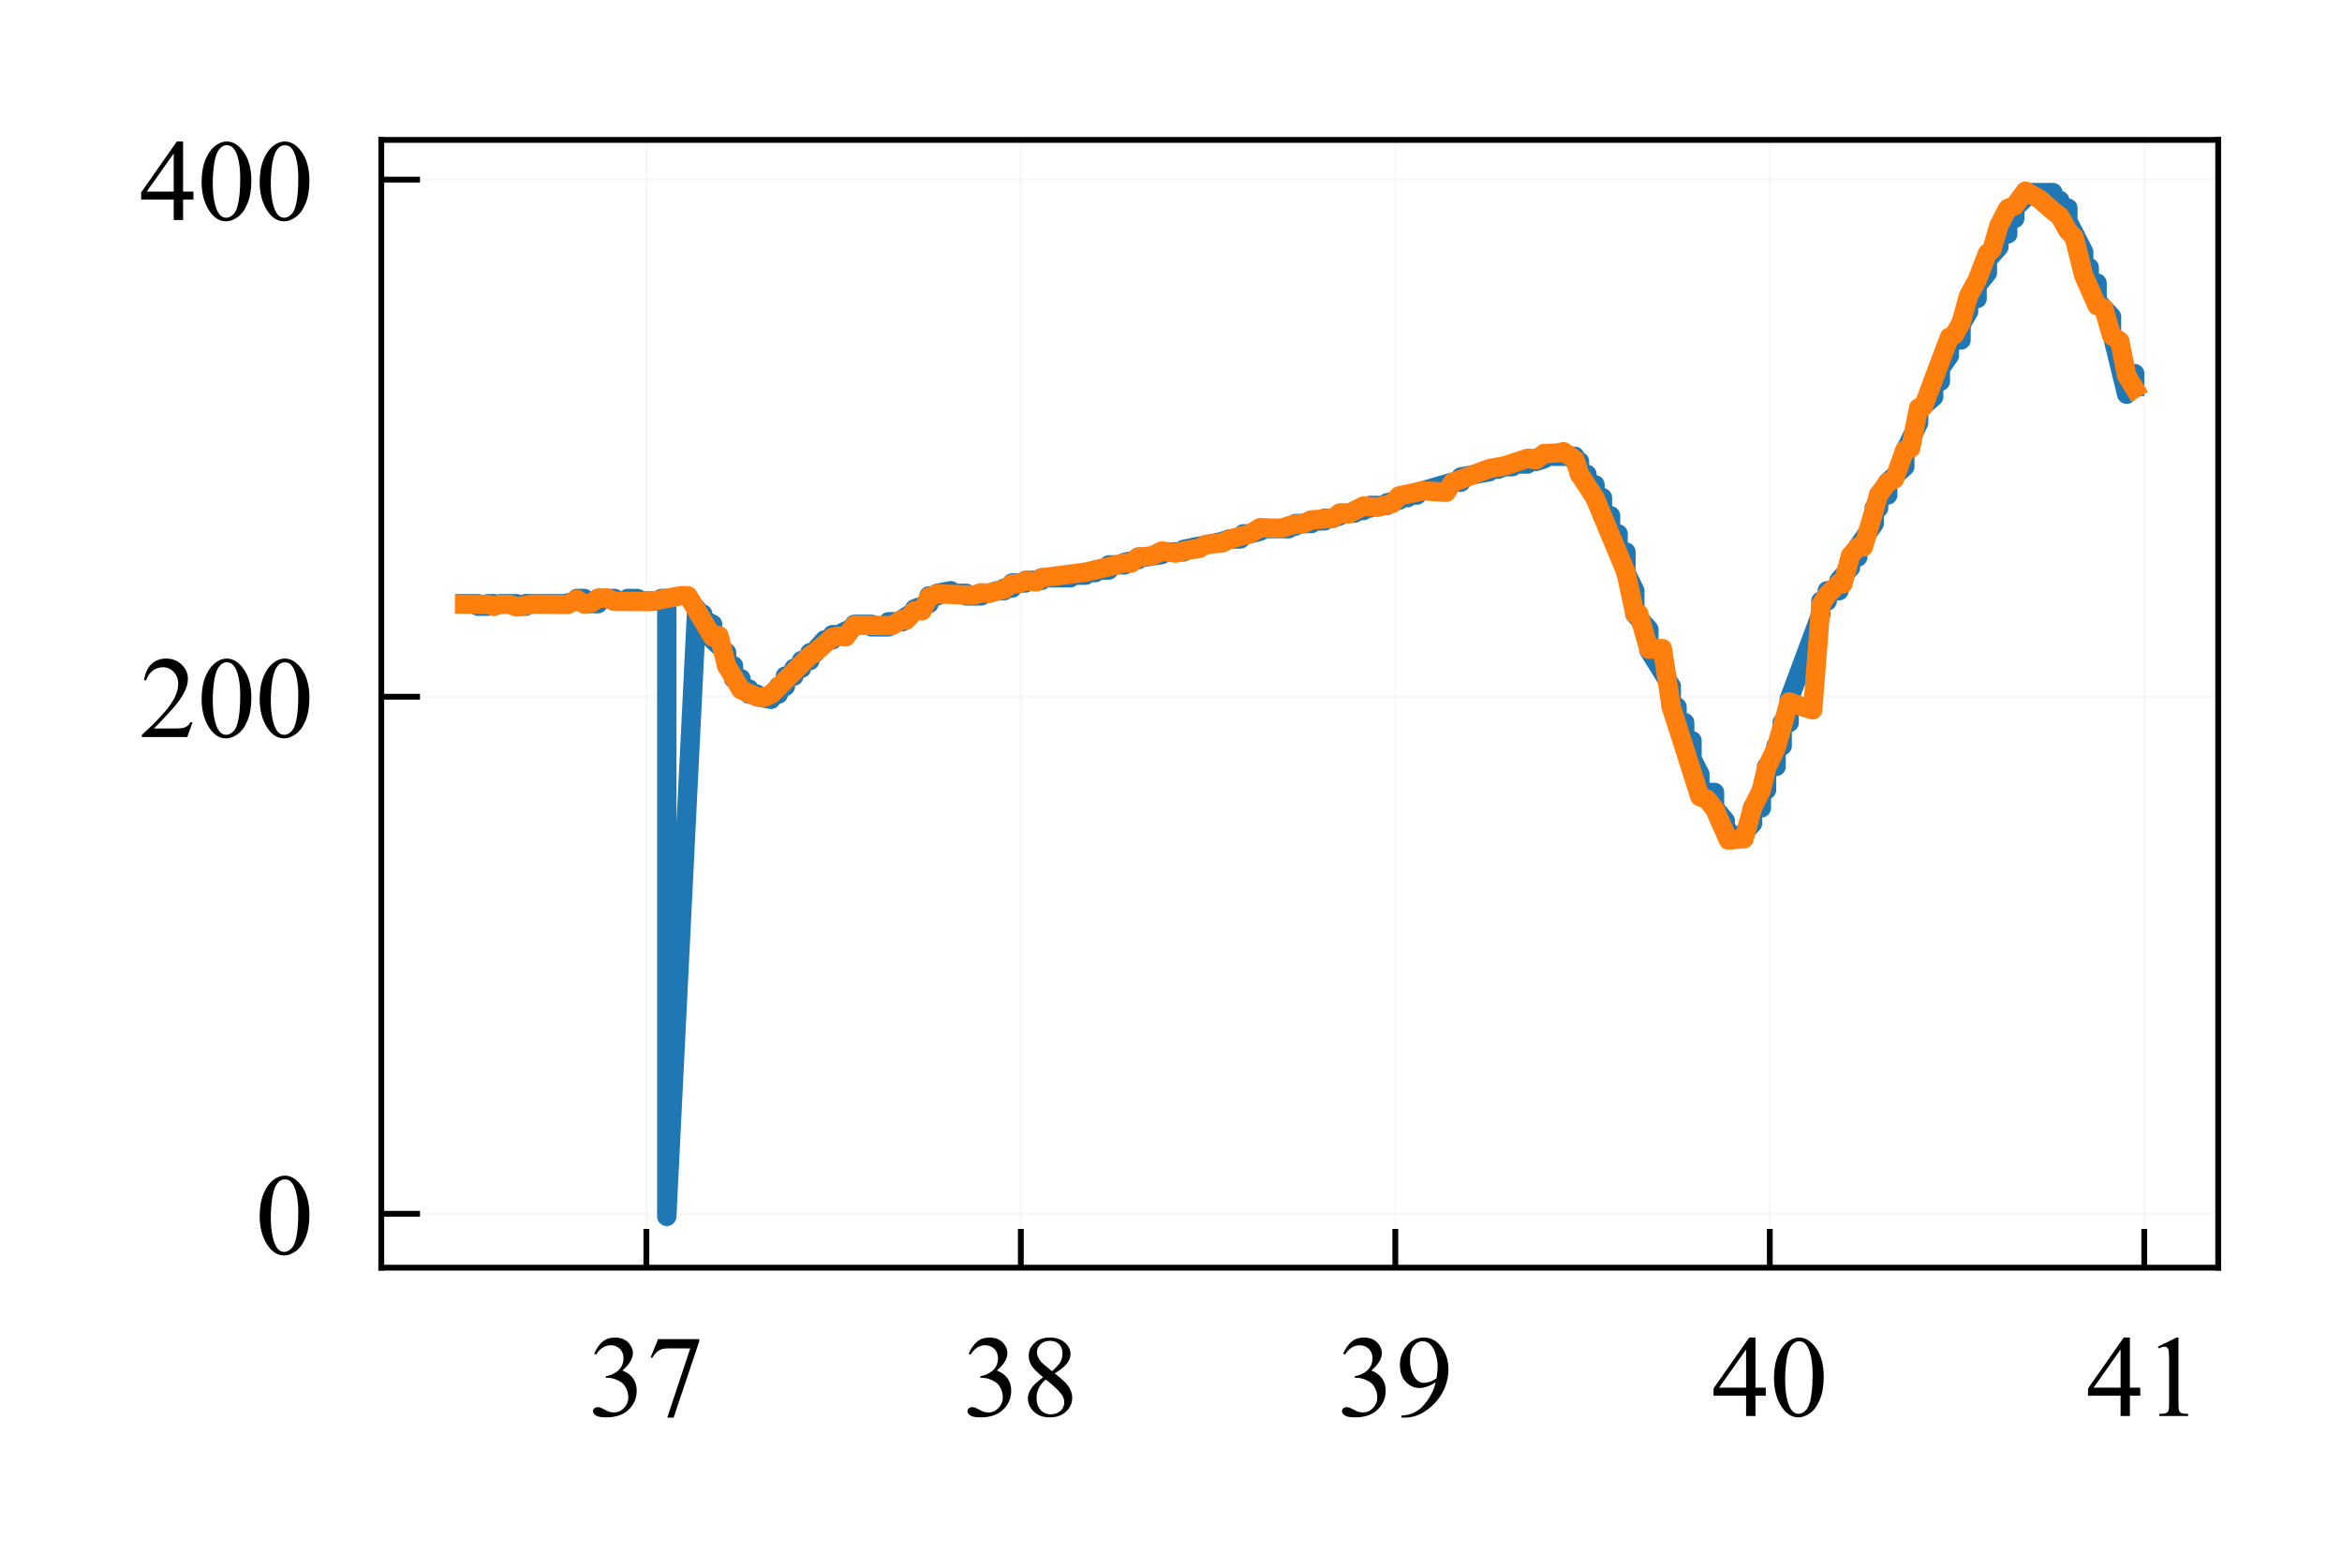 <?xml version="1.0" encoding="utf-8" standalone="no"?>
<!DOCTYPE svg PUBLIC "-//W3C//DTD SVG 1.1//EN"
  "http://www.w3.org/Graphics/SVG/1.1/DTD/svg11.dtd">
<!-- Created with matplotlib (http://matplotlib.org/) -->
<svg height="81pt" version="1.1" viewBox="0 0 121 81" width="121pt" xmlns="http://www.w3.org/2000/svg" xmlns:xlink="http://www.w3.org/1999/xlink">
 <defs>
  <style type="text/css">
*{stroke-linecap:butt;stroke-linejoin:round;}
  </style>
 </defs>
 <g id="figure_1">
  <g id="patch_1">
   <path d="M 0 81.651 
L 121.804 81.651 
L 121.804 0 
L 0 0 
z
" style="fill:#ffffff;"/>
  </g>
  <g id="axes_1">
   <g id="patch_2">
    <path d="M 19.7 65.502 
L 114.604 65.502 
L 114.604 7.229 
L 19.7 7.229 
z
" style="fill:#ffffff;"/>
   </g>
   <g id="matplotlib.axis_1">
    <g id="xtick_1">
     <g id="line2d_1">
      <path clip-path="url(#p725fcd5ce4)" d="M 33.394 65.502 
L 33.394 7.229 
" style="fill:none;opacity:0.1;stroke:#b0b0b0;stroke-linecap:square;stroke-width:0.1;"/>
     </g>
     <g id="line2d_2">
      <defs>
       <path d="M 0 0 
L 0 -2 
" id="mb17d92721c" style="stroke:#000000;stroke-width:0.3;"/>
      </defs>
      <g>
       <use style="stroke:#000000;stroke-width:0.3;" x="33.394" xlink:href="#mb17d92721c" y="65.502"/>
      </g>
     </g>
     <g id="text_1">
      <!-- 37 -->
      <defs>
       <path d="M 5.078 53.609 
Q 7.906 60.297 12.219 63.938 
Q 16.547 67.578 23 67.578 
Q 30.953 67.578 35.203 62.406 
Q 38.422 58.547 38.422 54.156 
Q 38.422 46.922 29.344 39.203 
Q 35.453 36.812 38.578 32.375 
Q 41.703 27.938 41.703 21.922 
Q 41.703 13.328 36.234 7.031 
Q 29.109 -1.172 15.578 -1.172 
Q 8.891 -1.172 6.469 0.484 
Q 4.047 2.156 4.047 4.047 
Q 4.047 5.469 5.188 6.547 
Q 6.344 7.625 7.953 7.625 
Q 9.188 7.625 10.453 7.234 
Q 11.281 6.984 14.203 5.438 
Q 17.141 3.906 18.266 3.609 
Q 20.062 3.078 22.125 3.078 
Q 27.094 3.078 30.781 6.938 
Q 34.469 10.797 34.469 16.062 
Q 34.469 19.922 32.766 23.578 
Q 31.5 26.312 29.984 27.734 
Q 27.875 29.688 24.219 31.266 
Q 20.562 32.859 16.75 32.859 
L 15.188 32.859 
L 15.188 34.328 
Q 19.047 34.812 22.922 37.109 
Q 26.812 39.406 28.562 42.625 
Q 30.328 45.844 30.328 49.703 
Q 30.328 54.734 27.172 57.828 
Q 24.031 60.938 19.344 60.938 
Q 11.766 60.938 6.688 52.828 
z
" id="TimesNewRomanPSMT-33"/>
       <path d="M 10.062 66.219 
L 45.562 66.219 
L 45.562 64.359 
L 23.484 -1.375 
L 18.016 -1.375 
L 37.797 58.25 
L 19.578 58.25 
Q 14.062 58.25 11.719 56.938 
Q 7.625 54.688 5.125 50 
L 3.719 50.531 
z
" id="TimesNewRomanPSMT-37"/>
      </defs>
      <g transform="translate(30.394 73.168)scale(0.06 -0.06)">
       <use xlink:href="#TimesNewRomanPSMT-33"/>
       <use x="50" xlink:href="#TimesNewRomanPSMT-37"/>
      </g>
     </g>
    </g>
    <g id="xtick_2">
     <g id="line2d_3">
      <path clip-path="url(#p725fcd5ce4)" d="M 52.742 65.502 
L 52.742 7.229 
" style="fill:none;opacity:0.1;stroke:#b0b0b0;stroke-linecap:square;stroke-width:0.1;"/>
     </g>
     <g id="line2d_4">
      <g>
       <use style="stroke:#000000;stroke-width:0.3;" x="52.742" xlink:href="#mb17d92721c" y="65.502"/>
      </g>
     </g>
     <g id="text_2">
      <!-- 38 -->
      <defs>
       <path d="M 19.188 33.344 
Q 11.328 39.797 9.047 43.703 
Q 6.781 47.609 6.781 51.812 
Q 6.781 58.25 11.766 62.906 
Q 16.75 67.578 25 67.578 
Q 33.016 67.578 37.891 63.234 
Q 42.781 58.891 42.781 53.328 
Q 42.781 49.609 40.141 45.75 
Q 37.5 41.891 29.156 36.672 
Q 37.75 30.031 40.531 26.219 
Q 44.234 21.234 44.234 15.719 
Q 44.234 8.734 38.906 3.781 
Q 33.594 -1.172 24.953 -1.172 
Q 15.531 -1.172 10.25 4.734 
Q 6.062 9.469 6.062 15.094 
Q 6.062 19.484 9.016 23.797 
Q 11.969 28.125 19.188 33.344 
z
M 26.859 38.578 
Q 32.719 43.844 34.281 46.891 
Q 35.844 49.953 35.844 53.812 
Q 35.844 58.938 32.953 61.844 
Q 30.078 64.75 25.094 64.75 
Q 20.125 64.75 17 61.859 
Q 13.875 58.984 13.875 55.125 
Q 13.875 52.594 15.156 50.047 
Q 16.453 47.516 18.844 45.219 
z
M 21.484 31.5 
Q 17.438 28.078 15.484 24.047 
Q 13.531 20.016 13.531 15.328 
Q 13.531 9.031 16.969 5.25 
Q 20.406 1.469 25.734 1.469 
Q 31 1.469 34.172 4.438 
Q 37.359 7.422 37.359 11.672 
Q 37.359 15.188 35.5 17.969 
Q 32.031 23.141 21.484 31.5 
z
" id="TimesNewRomanPSMT-38"/>
      </defs>
      <g transform="translate(49.742 73.168)scale(0.06 -0.06)">
       <use xlink:href="#TimesNewRomanPSMT-33"/>
       <use x="50" xlink:href="#TimesNewRomanPSMT-38"/>
      </g>
     </g>
    </g>
    <g id="xtick_3">
     <g id="line2d_5">
      <path clip-path="url(#p725fcd5ce4)" d="M 72.09 65.502 
L 72.09 7.229 
" style="fill:none;opacity:0.1;stroke:#b0b0b0;stroke-linecap:square;stroke-width:0.1;"/>
     </g>
     <g id="line2d_6">
      <g>
       <use style="stroke:#000000;stroke-width:0.3;" x="72.09" xlink:href="#mb17d92721c" y="65.502"/>
      </g>
     </g>
     <g id="text_3">
      <!-- 39 -->
      <defs>
       <path d="M 5.281 -1.375 
L 5.281 0.438 
Q 11.625 0.531 17.094 3.391 
Q 22.562 6.25 27.656 13.375 
Q 32.766 20.516 34.766 29.047 
Q 27.094 24.125 20.906 24.125 
Q 13.922 24.125 8.938 29.516 
Q 3.953 34.906 3.953 43.844 
Q 3.953 52.547 8.938 59.328 
Q 14.938 67.578 24.609 67.578 
Q 32.766 67.578 38.578 60.844 
Q 45.703 52.484 45.703 40.234 
Q 45.703 29.203 40.281 19.656 
Q 34.859 10.109 25.203 3.812 
Q 17.328 -1.375 8.062 -1.375 
z
M 35.547 32.672 
Q 36.422 39.016 36.422 42.828 
Q 36.422 47.562 34.812 53.047 
Q 33.203 58.547 30.25 61.469 
Q 27.297 64.406 23.531 64.406 
Q 19.188 64.406 15.906 60.5 
Q 12.641 56.594 12.641 48.875 
Q 12.641 38.578 17 32.766 
Q 20.172 28.562 24.812 28.562 
Q 27.047 28.562 30.125 29.641 
Q 33.203 30.719 35.547 32.672 
z
" id="TimesNewRomanPSMT-39"/>
      </defs>
      <g transform="translate(69.09 73.168)scale(0.06 -0.06)">
       <use xlink:href="#TimesNewRomanPSMT-33"/>
       <use x="50" xlink:href="#TimesNewRomanPSMT-39"/>
      </g>
     </g>
    </g>
    <g id="xtick_4">
     <g id="line2d_7">
      <path clip-path="url(#p725fcd5ce4)" d="M 91.437 65.502 
L 91.437 7.229 
" style="fill:none;opacity:0.1;stroke:#b0b0b0;stroke-linecap:square;stroke-width:0.1;"/>
     </g>
     <g id="line2d_8">
      <g>
       <use style="stroke:#000000;stroke-width:0.3;" x="91.437" xlink:href="#mb17d92721c" y="65.502"/>
      </g>
     </g>
     <g id="text_4">
      <!-- 40 -->
      <defs>
       <path d="M 46.531 24.422 
L 46.531 17.484 
L 37.641 17.484 
L 37.641 0 
L 29.594 0 
L 29.594 17.484 
L 1.562 17.484 
L 1.562 23.734 
L 32.281 67.578 
L 37.641 67.578 
L 37.641 24.422 
z
M 29.594 24.422 
L 29.594 57.281 
L 6.344 24.422 
z
" id="TimesNewRomanPSMT-34"/>
       <path d="M 3.609 32.719 
Q 3.609 44.047 7.031 52.219 
Q 10.453 60.406 16.109 64.406 
Q 20.516 67.578 25.203 67.578 
Q 32.812 67.578 38.875 59.812 
Q 46.438 50.203 46.438 33.734 
Q 46.438 22.219 43.109 14.156 
Q 39.797 6.109 34.641 2.469 
Q 29.5 -1.172 24.703 -1.172 
Q 15.234 -1.172 8.938 10.016 
Q 3.609 19.438 3.609 32.719 
z
M 13.188 31.5 
Q 13.188 17.828 16.547 9.188 
Q 19.344 1.906 24.859 1.906 
Q 27.484 1.906 30.312 4.266 
Q 33.156 6.641 34.625 12.203 
Q 36.859 20.609 36.859 35.891 
Q 36.859 47.219 34.516 54.781 
Q 32.766 60.406 29.984 62.75 
Q 27.984 64.359 25.141 64.359 
Q 21.828 64.359 19.234 61.375 
Q 15.719 57.328 14.453 48.625 
Q 13.188 39.938 13.188 31.5 
z
" id="TimesNewRomanPSMT-30"/>
      </defs>
      <g transform="translate(88.437 73.168)scale(0.06 -0.06)">
       <use xlink:href="#TimesNewRomanPSMT-34"/>
       <use x="50" xlink:href="#TimesNewRomanPSMT-30"/>
      </g>
     </g>
    </g>
    <g id="xtick_5">
     <g id="line2d_9">
      <path clip-path="url(#p725fcd5ce4)" d="M 110.785 65.502 
L 110.785 7.229 
" style="fill:none;opacity:0.1;stroke:#b0b0b0;stroke-linecap:square;stroke-width:0.1;"/>
     </g>
     <g id="line2d_10">
      <g>
       <use style="stroke:#000000;stroke-width:0.3;" x="110.785" xlink:href="#mb17d92721c" y="65.502"/>
      </g>
     </g>
     <g id="text_5">
      <!-- 41 -->
      <defs>
       <path d="M 11.719 59.719 
L 27.828 67.578 
L 29.438 67.578 
L 29.438 11.672 
Q 29.438 6.109 29.906 4.734 
Q 30.375 3.375 31.828 2.641 
Q 33.297 1.906 37.797 1.812 
L 37.797 0 
L 12.891 0 
L 12.891 1.812 
Q 17.578 1.906 18.938 2.609 
Q 20.312 3.328 20.844 4.516 
Q 21.391 5.719 21.391 11.672 
L 21.391 47.406 
Q 21.391 54.641 20.906 56.688 
Q 20.562 58.25 19.656 58.984 
Q 18.75 59.719 17.484 59.719 
Q 15.672 59.719 12.453 58.203 
z
" id="TimesNewRomanPSMT-31"/>
      </defs>
      <g transform="translate(107.785 73.168)scale(0.06 -0.06)">
       <use xlink:href="#TimesNewRomanPSMT-34"/>
       <use x="50" xlink:href="#TimesNewRomanPSMT-31"/>
      </g>
     </g>
    </g>
   </g>
   <g id="matplotlib.axis_2">
    <g id="ytick_1">
     <g id="line2d_11">
      <path clip-path="url(#p725fcd5ce4)" d="M 19.7 62.719 
L 114.604 62.719 
" style="fill:none;opacity:0.1;stroke:#b0b0b0;stroke-linecap:square;stroke-width:0.1;"/>
     </g>
     <g id="line2d_12">
      <defs>
       <path d="M 0 0 
L 2 0 
" id="m685d6f7df6" style="stroke:#000000;stroke-width:0.3;"/>
      </defs>
      <g>
       <use style="stroke:#000000;stroke-width:0.3;" x="19.7" xlink:href="#m685d6f7df6" y="62.719"/>
      </g>
     </g>
     <g id="text_6">
      <!-- 0 -->
      <g transform="translate(13.2 64.802)scale(0.06 -0.06)">
       <use xlink:href="#TimesNewRomanPSMT-30"/>
      </g>
     </g>
    </g>
    <g id="ytick_2">
     <g id="line2d_13">
      <path clip-path="url(#p725fcd5ce4)" d="M 19.7 36.001 
L 114.604 36.001 
" style="fill:none;opacity:0.1;stroke:#b0b0b0;stroke-linecap:square;stroke-width:0.1;"/>
     </g>
     <g id="line2d_14">
      <g>
       <use style="stroke:#000000;stroke-width:0.3;" x="19.7" xlink:href="#m685d6f7df6" y="36.001"/>
      </g>
     </g>
     <g id="text_7">
      <!-- 200 -->
      <defs>
       <path d="M 45.844 12.75 
L 41.219 0 
L 2.156 0 
L 2.156 1.812 
Q 19.391 17.531 26.422 27.484 
Q 33.453 37.453 33.453 45.703 
Q 33.453 52 29.594 56.047 
Q 25.734 60.109 20.359 60.109 
Q 15.484 60.109 11.594 57.25 
Q 7.719 54.391 5.859 48.875 
L 4.047 48.875 
Q 5.281 57.906 10.328 62.734 
Q 15.375 67.578 22.953 67.578 
Q 31 67.578 36.391 62.406 
Q 41.797 57.234 41.797 50.203 
Q 41.797 45.172 39.453 40.141 
Q 35.844 32.234 27.734 23.391 
Q 15.578 10.109 12.547 7.375 
L 29.828 7.375 
Q 35.109 7.375 37.234 7.766 
Q 39.359 8.156 41.062 9.344 
Q 42.781 10.547 44.047 12.75 
z
" id="TimesNewRomanPSMT-32"/>
      </defs>
      <g transform="translate(7.2 38.084)scale(0.06 -0.06)">
       <use xlink:href="#TimesNewRomanPSMT-32"/>
       <use x="50" xlink:href="#TimesNewRomanPSMT-30"/>
       <use x="100" xlink:href="#TimesNewRomanPSMT-30"/>
      </g>
     </g>
    </g>
    <g id="ytick_3">
     <g id="line2d_15">
      <path clip-path="url(#p725fcd5ce4)" d="M 19.7 9.283 
L 114.604 9.283 
" style="fill:none;opacity:0.1;stroke:#b0b0b0;stroke-linecap:square;stroke-width:0.1;"/>
     </g>
     <g id="line2d_16">
      <g>
       <use style="stroke:#000000;stroke-width:0.3;" x="19.7" xlink:href="#m685d6f7df6" y="9.283"/>
      </g>
     </g>
     <g id="text_8">
      <!-- 400 -->
      <g transform="translate(7.2 11.366)scale(0.06 -0.06)">
       <use xlink:href="#TimesNewRomanPSMT-34"/>
       <use x="50" xlink:href="#TimesNewRomanPSMT-30"/>
       <use x="100" xlink:href="#TimesNewRomanPSMT-30"/>
      </g>
     </g>
    </g>
   </g>
   <g id="line2d_17">
    <path clip-path="url(#p725fcd5ce4)" d="M 24.014 31.192 
L 24.356 31.192 
L 24.356 31.192 
L 24.356 31.192 
L 24.705 31.192 
L 24.705 31.326 
L 25.192 31.326 
L 25.192 31.192 
L 25.509 31.192 
L 25.509 31.326 
L 25.85 31.192 
L 25.85 31.192 
L 26.682 31.192 
L 26.682 31.326 
L 27.164 31.326 
L 27.164 31.192 
L 29.178 31.192 
L 29.178 31.192 
L 29.801 31.058 
L 29.801 30.925 
L 30.188 30.925 
L 30.188 31.192 
L 30.894 31.192 
L 30.894 30.925 
L 31.753 30.925 
L 31.753 31.058 
L 32.428 31.058 
L 32.428 30.925 
L 32.933 30.925 
L 32.933 31.058 
L 34.164 31.058 
L 34.164 30.925 
L 34.45 30.925 
L 34.45 30.925 
L 34.45 62.853 
L 35.996 31.459 
L 35.996 31.726 
L 36.307 31.726 
L 36.307 31.994 
L 36.818 32.261 
L 36.818 33.062 
L 37.542 33.73 
L 37.542 34.398 
L 37.896 34.398 
L 37.896 35.066 
L 38.281 35.066 
L 38.281 35.6 
L 38.697 35.6 
L 38.697 35.868 
L 39.099 35.868 
L 39.099 36.001 
L 39.835 36.135 
L 39.835 35.868 
L 40.216 35.868 
L 40.216 35.467 
L 40.578 35.467 
L 40.578 34.932 
L 41.019 34.932 
L 41.019 34.532 
L 41.411 34.532 
L 41.411 34.131 
L 41.843 34.131 
L 41.843 33.73 
L 42.123 33.73 
L 42.123 33.597 
L 42.607 33.062 
L 43.008 33.062 
L 43.008 32.795 
L 43.315 32.795 
L 43.315 32.795 
L 44.14 32.394 
L 44.14 32.261 
L 45.037 32.261 
L 45.037 32.394 
L 45.902 32.394 
L 45.902 32.127 
L 46.62 32.127 
L 46.62 31.994 
L 47.256 31.593 
L 47.256 31.459 
L 47.996 31.192 
L 47.996 30.791 
L 48.425 30.791 
L 48.425 30.658 
L 49.126 30.524 
L 49.126 30.658 
L 49.921 30.658 
L 49.921 30.791 
L 50.693 30.791 
L 50.693 30.658 
L 51.084 30.658 
L 51.084 30.658 
L 51.505 30.524 
L 51.505 30.524 
L 51.879 30.524 
L 51.879 30.39 
L 52.287 30.39 
L 52.287 30.123 
L 52.985 30.123 
L 52.985 29.99 
L 53.808 29.99 
L 53.808 29.856 
L 55.301 29.856 
L 55.301 29.722 
L 56.097 29.722 
L 56.097 29.589 
L 56.586 29.589 
L 56.586 29.455 
L 57.286 29.455 
L 57.286 29.188 
L 58.107 29.188 
L 58.107 29.055 
L 58.805 28.921 
L 58.805 28.787 
L 59.183 28.787 
L 59.183 28.787 
L 60.03 28.654 
L 60.03 28.52 
L 61.154 28.52 
L 61.154 28.387 
L 63.137 27.986 
L 63.493 27.852 
L 63.493 27.852 
L 64.083 27.852 
L 64.083 27.719 
L 64.24 27.719 
L 64.24 27.585 
L 64.592 27.585 
L 64.592 27.585 
L 65.103 27.451 
L 65.103 27.318 
L 66.585 27.318 
L 66.585 27.184 
L 66.926 27.184 
L 66.926 27.051 
L 67.758 27.051 
L 67.758 26.917 
L 68.431 26.917 
L 68.431 26.783 
L 68.857 26.783 
L 69.226 26.65 
L 69.226 26.516 
L 69.985 26.516 
L 69.985 26.383 
L 70.439 26.383 
L 70.439 26.249 
L 70.799 26.249 
L 70.799 26.116 
L 71.668 26.116 
L 71.668 25.982 
L 72.281 25.848 
L 72.281 25.715 
L 72.724 25.715 
L 72.724 25.581 
L 73.206 25.581 
L 73.206 25.448 
L 75.036 24.913 
L 75.479 24.913 
L 75.479 24.646 
L 76.942 24.379 
L 76.942 24.245 
L 77.397 24.245 
L 77.397 24.245 
L 77.741 24.112 
L 77.741 24.112 
L 78.14 24.112 
L 78.14 23.978 
L 78.914 23.978 
L 78.914 23.711 
L 79.362 23.711 
L 79.362 23.844 
L 79.773 23.711 
L 79.773 23.577 
L 81.363 23.577 
L 81.363 23.844 
L 81.605 23.844 
L 81.605 24.512 
L 81.99 24.512 
L 81.99 25.047 
L 82.406 25.047 
L 82.406 25.715 
L 82.791 25.715 
L 82.791 26.65 
L 83.211 26.65 
L 83.211 27.585 
L 83.6 27.585 
L 83.6 28.52 
L 84.004 28.52 
L 84.004 29.589 
L 84.463 30.524 
L 84.463 31.726 
L 85.192 32.528 
L 85.192 33.597 
L 86.347 35.467 
L 86.347 36.536 
L 86.645 36.536 
L 86.645 37.337 
L 87.04 37.337 
L 87.04 38.272 
L 87.417 38.272 
L 87.417 39.207 
L 87.825 40.009 
L 87.825 40.944 
L 88.582 40.944 
L 88.582 41.746 
L 89.137 42.414 
L 89.137 42.948 
L 89.298 42.948 
L 89.298 43.349 
L 89.808 43.349 
L 89.808 43.349 
L 90.544 42.547 
L 90.544 41.746 
L 91.004 41.746 
L 91.004 40.81 
L 91.271 40.81 
L 91.271 39.608 
L 91.764 39.608 
L 91.764 38.539 
L 92.076 38.539 
L 92.076 37.337 
L 92.438 37.337 
L 92.438 36.135 
L 94.077 31.726 
L 94.077 31.058 
L 94.405 31.058 
L 94.405 30.524 
L 95.013 30.524 
L 95.013 29.99 
L 95.609 29.322 
L 95.609 28.787 
L 95.984 28.787 
L 95.984 28.253 
L 96.832 27.051 
L 96.832 26.249 
L 97.06 26.249 
L 97.06 25.581 
L 97.528 25.581 
L 97.528 24.913 
L 98.414 24.112 
L 98.414 23.31 
L 99.128 21.841 
L 99.128 21.173 
L 99.904 20.505 
L 99.904 19.703 
L 100.25 19.703 
L 100.25 19.035 
L 100.717 18.367 
L 100.717 17.566 
L 101.318 17.566 
L 101.318 16.764 
L 101.707 16.096 
L 101.707 15.428 
L 102.147 15.428 
L 102.147 14.76 
L 102.679 14.092 
L 102.679 13.424 
L 103.275 12.756 
L 103.275 12.089 
L 103.733 12.089 
L 103.733 11.287 
L 104.093 11.287 
L 104.093 10.753 
L 104.642 10.218 
L 104.642 9.951 
L 106.063 9.951 
L 106.063 10.352 
L 106.417 10.352 
L 106.417 10.753 
L 106.837 10.753 
L 106.837 11.421 
L 107.655 13.024 
L 107.655 13.825 
L 107.941 13.825 
L 107.941 14.627 
L 108.346 14.627 
L 108.346 15.562 
L 109.092 16.363 
L 109.092 17.165 
L 109.876 20.371 
L 109.876 19.302 
L 110.29 19.302 
L 110.29 19.97 
L 110.29 19.97 
" style="fill:none;stroke:#1f77b4;stroke-linecap:square;"/>
   </g>
   <g id="line2d_18">
    <path clip-path="url(#p725fcd5ce4)" d="M 24.014 31.217 
L 25.192 31.231 
L 25.509 31.317 
L 25.85 31.226 
L 26.338 31.232 
L 26.682 31.361 
L 27.553 31.214 
L 29.336 31.236 
L 29.801 30.97 
L 30.188 31.214 
L 30.534 31.172 
L 30.894 30.911 
L 31.36 30.899 
L 31.753 31.073 
L 33.651 31.083 
L 34.45 30.917 
L 35.197 30.778 
L 35.541 30.785 
L 36.818 32.911 
L 37.147 32.847 
L 37.542 34.396 
L 38.281 35.636 
L 39.099 36.003 
L 39.459 36.038 
L 39.835 35.883 
L 41.843 33.876 
L 42.123 33.698 
L 43.008 32.935 
L 43.315 32.869 
L 43.696 32.909 
L 44.14 32.307 
L 46.082 32.326 
L 46.62 32.003 
L 46.821 32.046 
L 47.256 31.559 
L 47.642 31.562 
L 47.996 30.853 
L 48.425 30.685 
L 49.921 30.742 
L 50.354 30.743 
L 50.693 30.63 
L 51.084 30.651 
L 51.879 30.45 
L 52.287 30.166 
L 52.595 30.168 
L 52.985 30.014 
L 53.535 30.068 
L 53.808 29.862 
L 56.097 29.561 
L 58.107 29.088 
L 58.442 29.095 
L 58.805 28.788 
L 59.521 28.727 
L 60.03 28.471 
L 60.723 28.58 
L 61.439 28.413 
L 61.961 28.338 
L 62.309 28.126 
L 63.137 28.058 
L 63.493 27.872 
L 64.592 27.578 
L 65.103 27.267 
L 65.794 27.29 
L 66.14 27.302 
L 66.926 27.085 
L 67.295 27.077 
L 67.758 26.863 
L 68.857 26.78 
L 69.226 26.516 
L 69.669 26.556 
L 70.439 26.148 
L 71.174 26.211 
L 71.95 26.011 
L 72.281 25.627 
L 73.516 25.359 
L 74.721 25.438 
L 75.036 24.933 
L 76.942 24.216 
L 77.741 24.071 
L 78.914 23.687 
L 79.362 23.753 
L 79.773 23.436 
L 80.487 23.408 
L 80.775 23.34 
L 81.363 23.745 
L 81.605 24.503 
L 82.406 25.733 
L 84.004 29.568 
L 84.463 31.696 
L 84.666 31.712 
L 85.192 33.543 
L 85.887 33.514 
L 86.347 36.534 
L 87.825 41.163 
L 88.191 41.299 
L 88.582 41.795 
L 89.298 43.406 
L 90.11 43.337 
L 90.544 41.749 
L 91.004 40.827 
L 91.271 39.675 
L 91.764 38.648 
L 92.438 36.269 
L 93.241 36.557 
L 93.653 36.679 
L 94.077 31.263 
L 94.405 30.735 
L 95.013 30.141 
L 95.212 30.171 
L 95.609 28.708 
L 95.984 28.27 
L 96.271 28.263 
L 97.06 25.576 
L 97.528 24.919 
L 97.876 24.756 
L 98.414 23.254 
L 98.712 23.166 
L 99.128 21.073 
L 99.376 21.001 
L 100.717 17.424 
L 100.976 17.299 
L 101.318 16.679 
L 101.707 15.275 
L 102.147 14.482 
L 102.679 13.099 
L 102.911 12.898 
L 103.275 11.654 
L 103.733 10.775 
L 104.093 10.631 
L 104.642 9.878 
L 105.376 10.291 
L 106.063 10.898 
L 106.417 11.168 
L 106.837 11.915 
L 107.162 12.258 
L 107.655 14.233 
L 108.346 15.791 
L 108.692 15.938 
L 109.092 17.332 
L 109.516 17.621 
L 109.876 19.408 
L 110.29 20.078 
L 110.29 20.078 
" style="fill:none;stroke:#ff7f0e;stroke-linecap:square;"/>
   </g>
   <g id="patch_3">
    <path d="M 19.7 65.502 
L 19.7 7.229 
" style="fill:none;stroke:#000000;stroke-linecap:square;stroke-linejoin:miter;stroke-width:0.3;"/>
   </g>
   <g id="patch_4">
    <path d="M 114.604 65.502 
L 114.604 7.229 
" style="fill:none;stroke:#000000;stroke-linecap:square;stroke-linejoin:miter;stroke-width:0.3;"/>
   </g>
   <g id="patch_5">
    <path d="M 19.7 65.502 
L 114.604 65.502 
" style="fill:none;stroke:#000000;stroke-linecap:square;stroke-linejoin:miter;stroke-width:0.3;"/>
   </g>
   <g id="patch_6">
    <path d="M 19.7 7.229 
L 114.604 7.229 
" style="fill:none;stroke:#000000;stroke-linecap:square;stroke-linejoin:miter;stroke-width:0.3;"/>
   </g>
  </g>
 </g>
 <defs>
  <clipPath id="p725fcd5ce4">
   <rect height="58.272" width="94.904" x="19.7" y="7.229"/>
  </clipPath>
 </defs>
</svg>
